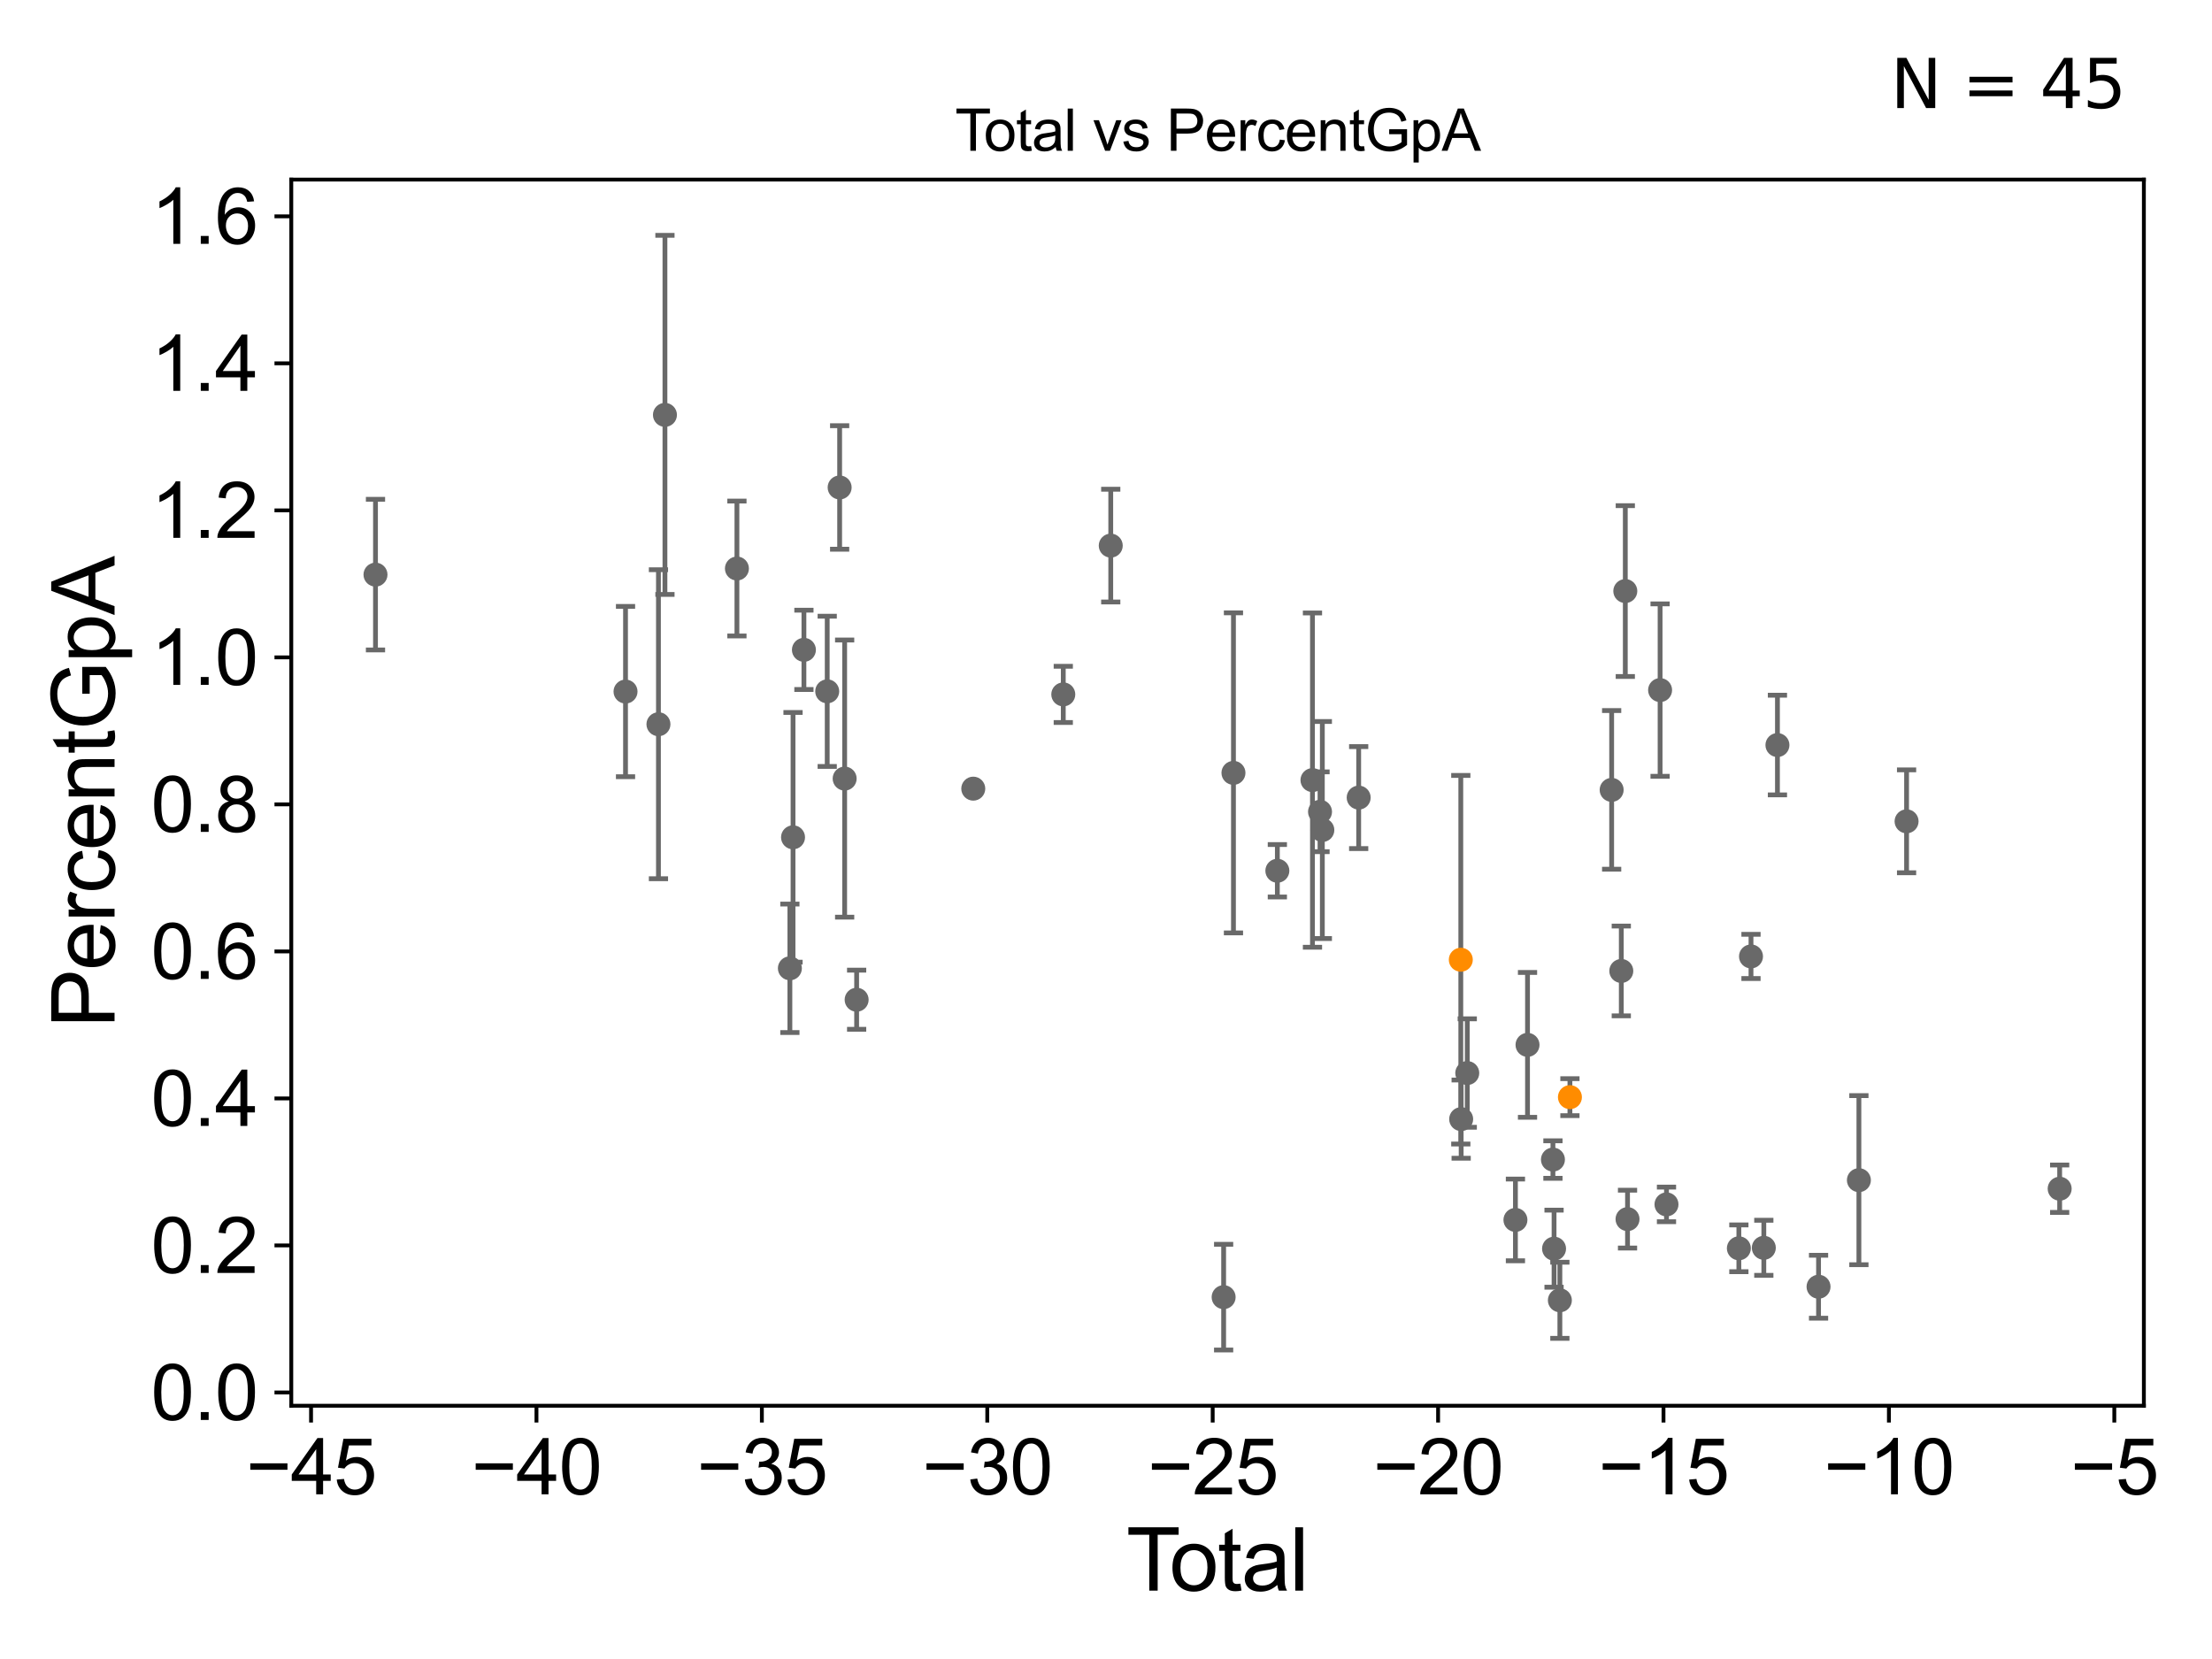 <?xml version="1.0" encoding="utf-8" standalone="no"?>
<!DOCTYPE svg PUBLIC "-//W3C//DTD SVG 1.1//EN"
  "http://www.w3.org/Graphics/SVG/1.1/DTD/svg11.dtd">
<svg xmlns:xlink="http://www.w3.org/1999/xlink" width="460.8pt" height="345.6pt" viewBox="0 0 460.8 345.6" xmlns="http://www.w3.org/2000/svg" version="1.1">
 <defs>
  <style type="text/css">*{stroke-linejoin: round; stroke-linecap: butt}</style>
 </defs>
 <g id="figure_1">
  <g id="patch_1">
   <path d="M 0 345.6 
L 460.8 345.6 
L 460.8 0 
L 0 0 
z
" style="fill: #ffffff"/>
  </g>
  <g id="axes_1">
   <g id="patch_2">
    <path d="M 60.68 292.84 
L 446.608 292.84 
L 446.608 37.411 
L 60.68 37.411 
z
" style="fill: #ffffff"/>
   </g>
   <g id="PathCollection_1">
    <defs>
     <path id="m70313155f5" d="M 0 1.118 
C 0.297 1.118 0.581 1 0.791 0.791 
C 1 0.581 1.118 0.297 1.118 0 
C 1.118 -0.297 1 -0.581 0.791 -0.791 
C 0.581 -1 0.297 -1.118 0 -1.118 
C -0.297 -1.118 -0.581 -1 -0.791 -0.791 
C -1 -0.581 -1.118 -0.297 -1.118 0 
C -1.118 0.297 -1 0.581 -0.791 0.791 
C -0.581 1 -0.297 1.118 0 1.118 
z
" style="stroke: #696969"/>
    </defs>
    <g clip-path="url(#pd86e2105be)">
     <use xlink:href="#m70313155f5" x="78.222" y="119.706" style="fill: #696969; stroke: #696969"/>
     <use xlink:href="#m70313155f5" x="305.657" y="223.535" style="fill: #696969; stroke: #696969"/>
     <use xlink:href="#m70313155f5" x="315.693" y="254.131" style="fill: #696969; stroke: #696969"/>
     <use xlink:href="#m70313155f5" x="318.21" y="217.665" style="fill: #696969; stroke: #696969"/>
     <use xlink:href="#m70313155f5" x="323.505" y="241.559" style="fill: #696969; stroke: #696969"/>
     <use xlink:href="#m70313155f5" x="323.738" y="260.121" style="fill: #696969; stroke: #696969"/>
     <use xlink:href="#m70313155f5" x="324.95" y="270.876" style="fill: #696969; stroke: #696969"/>
     <use xlink:href="#m70313155f5" x="335.736" y="164.547" style="fill: #696969; stroke: #696969"/>
     <use xlink:href="#m70313155f5" x="337.745" y="202.269" style="fill: #696969; stroke: #696969"/>
     <use xlink:href="#m70313155f5" x="304.387" y="233.133" style="fill: #696969; stroke: #696969"/>
     <use xlink:href="#m70313155f5" x="338.58" y="123.129" style="fill: #696969; stroke: #696969"/>
     <use xlink:href="#m70313155f5" x="345.828" y="143.759" style="fill: #696969; stroke: #696969"/>
     <use xlink:href="#m70313155f5" x="347.16" y="250.898" style="fill: #696969; stroke: #696969"/>
     <use xlink:href="#m70313155f5" x="362.237" y="260.045" style="fill: #696969; stroke: #696969"/>
     <use xlink:href="#m70313155f5" x="364.765" y="199.24" style="fill: #696969; stroke: #696969"/>
     <use xlink:href="#m70313155f5" x="367.436" y="259.94" style="fill: #696969; stroke: #696969"/>
     <use xlink:href="#m70313155f5" x="370.274" y="155.208" style="fill: #696969; stroke: #696969"/>
     <use xlink:href="#m70313155f5" x="378.837" y="268.05" style="fill: #696969; stroke: #696969"/>
     <use xlink:href="#m70313155f5" x="387.242" y="245.849" style="fill: #696969; stroke: #696969"/>
     <use xlink:href="#m70313155f5" x="339.044" y="253.964" style="fill: #696969; stroke: #696969"/>
     <use xlink:href="#m70313155f5" x="397.175" y="171.098" style="fill: #696969; stroke: #696969"/>
     <use xlink:href="#m70313155f5" x="429.066" y="247.631" style="fill: #696969; stroke: #696969"/>
     <use xlink:href="#m70313155f5" x="275.467" y="172.91" style="fill: #696969; stroke: #696969"/>
     <use xlink:href="#m70313155f5" x="130.309" y="144.064" style="fill: #696969; stroke: #696969"/>
     <use xlink:href="#m70313155f5" x="137.167" y="150.87" style="fill: #696969; stroke: #696969"/>
     <use xlink:href="#m70313155f5" x="138.52" y="86.426" style="fill: #696969; stroke: #696969"/>
     <use xlink:href="#m70313155f5" x="153.515" y="118.434" style="fill: #696969; stroke: #696969"/>
     <use xlink:href="#m70313155f5" x="164.547" y="201.714" style="fill: #696969; stroke: #696969"/>
     <use xlink:href="#m70313155f5" x="165.203" y="174.425" style="fill: #696969; stroke: #696969"/>
     <use xlink:href="#m70313155f5" x="167.471" y="135.374" style="fill: #696969; stroke: #696969"/>
     <use xlink:href="#m70313155f5" x="172.324" y="144.018" style="fill: #696969; stroke: #696969"/>
     <use xlink:href="#m70313155f5" x="174.913" y="101.548" style="fill: #696969; stroke: #696969"/>
     <use xlink:href="#m70313155f5" x="283.038" y="166.154" style="fill: #696969; stroke: #696969"/>
     <use xlink:href="#m70313155f5" x="175.956" y="162.193" style="fill: #696969; stroke: #696969"/>
     <use xlink:href="#m70313155f5" x="202.75" y="164.29" style="fill: #696969; stroke: #696969"/>
     <use xlink:href="#m70313155f5" x="221.501" y="144.654" style="fill: #696969; stroke: #696969"/>
     <use xlink:href="#m70313155f5" x="231.389" y="113.662" style="fill: #696969; stroke: #696969"/>
     <use xlink:href="#m70313155f5" x="254.905" y="270.219" style="fill: #696969; stroke: #696969"/>
     <use xlink:href="#m70313155f5" x="256.953" y="161.004" style="fill: #696969; stroke: #696969"/>
     <use xlink:href="#m70313155f5" x="266.097" y="181.395" style="fill: #696969; stroke: #696969"/>
     <use xlink:href="#m70313155f5" x="273.412" y="162.509" style="fill: #696969; stroke: #696969"/>
     <use xlink:href="#m70313155f5" x="274.985" y="169.108" style="fill: #696969; stroke: #696969"/>
     <use xlink:href="#m70313155f5" x="178.453" y="208.262" style="fill: #696969; stroke: #696969"/>
    </g>
   </g>
   <g id="PathCollection_2">
    <defs>
     <path id="m82a3bbcb4b" d="M 0 1.118 
C 0.297 1.118 0.581 1 0.791 0.791 
C 1 0.581 1.118 0.297 1.118 0 
C 1.118 -0.297 1 -0.581 0.791 -0.791 
C 0.581 -1 0.297 -1.118 0 -1.118 
C -0.297 -1.118 -0.581 -1 -0.791 -0.791 
C -1 -0.581 -1.118 -0.297 -1.118 0 
C -1.118 0.297 -1 0.581 -0.791 0.791 
C -0.581 1 -0.297 1.118 0 1.118 
z
" style="stroke: #ff8c00"/>
    </defs>
    <g clip-path="url(#pd86e2105be)">
     <use xlink:href="#m82a3bbcb4b" x="327.044" y="228.557" style="fill: #ff8c00; stroke: #ff8c00"/>
     <use xlink:href="#m82a3bbcb4b" x="304.312" y="199.927" style="fill: #ff8c00; stroke: #ff8c00"/>
    </g>
   </g>
   <g id="matplotlib.axis_1">
    <g id="xtick_1">
     <g id="line2d_1">
      <defs>
       <path id="m93871608e1" d="M 0 0 
L 0 3.5 
" style="stroke: #000000; stroke-width: 0.8"/>
      </defs>
      <g>
       <use xlink:href="#m93871608e1" x="64.798" y="292.84" style="stroke: #000000; stroke-width: 0.8"/>
      </g>
     </g>
     <g id="text_1">
      <!-- −45 -->
      <g transform="translate(51.228 311.293)scale(0.16 -0.16)">
       <defs>
        <path id="ArialMT-2212" d="M 3381 1997 
L 356 1997 
L 356 2522 
L 3381 2522 
L 3381 1997 
z
" transform="scale(0.016)"/>
        <path id="ArialMT-34" d="M 2069 0 
L 2069 1097 
L 81 1097 
L 81 1613 
L 2172 4581 
L 2631 4581 
L 2631 1613 
L 3250 1613 
L 3250 1097 
L 2631 1097 
L 2631 0 
L 2069 0 
z
M 2069 1613 
L 2069 3678 
L 634 1613 
L 2069 1613 
z
" transform="scale(0.016)"/>
        <path id="ArialMT-35" d="M 266 1200 
L 856 1250 
Q 922 819 1161 601 
Q 1400 384 1738 384 
Q 2144 384 2425 690 
Q 2706 997 2706 1503 
Q 2706 1984 2436 2262 
Q 2166 2541 1728 2541 
Q 1456 2541 1237 2417 
Q 1019 2294 894 2097 
L 366 2166 
L 809 4519 
L 3088 4519 
L 3088 3981 
L 1259 3981 
L 1013 2750 
Q 1425 3038 1878 3038 
Q 2478 3038 2890 2622 
Q 3303 2206 3303 1553 
Q 3303 931 2941 478 
Q 2500 -78 1738 -78 
Q 1113 -78 717 272 
Q 322 622 266 1200 
z
" transform="scale(0.016)"/>
       </defs>
       <use xlink:href="#ArialMT-2212"/>
       <use xlink:href="#ArialMT-34" x="58.398"/>
       <use xlink:href="#ArialMT-35" x="114.014"/>
      </g>
     </g>
    </g>
    <g id="xtick_2">
     <g id="line2d_2">
      <g>
       <use xlink:href="#m93871608e1" x="111.755" y="292.84" style="stroke: #000000; stroke-width: 0.8"/>
      </g>
     </g>
     <g id="text_2">
      <!-- −40 -->
      <g transform="translate(98.185 311.293)scale(0.16 -0.16)">
       <defs>
        <path id="ArialMT-30" d="M 266 2259 
Q 266 3072 433 3567 
Q 600 4063 929 4331 
Q 1259 4600 1759 4600 
Q 2128 4600 2406 4451 
Q 2684 4303 2865 4023 
Q 3047 3744 3150 3342 
Q 3253 2941 3253 2259 
Q 3253 1453 3087 958 
Q 2922 463 2592 192 
Q 2263 -78 1759 -78 
Q 1097 -78 719 397 
Q 266 969 266 2259 
z
M 844 2259 
Q 844 1131 1108 757 
Q 1372 384 1759 384 
Q 2147 384 2411 759 
Q 2675 1134 2675 2259 
Q 2675 3391 2411 3762 
Q 2147 4134 1753 4134 
Q 1366 4134 1134 3806 
Q 844 3388 844 2259 
z
" transform="scale(0.016)"/>
       </defs>
       <use xlink:href="#ArialMT-2212"/>
       <use xlink:href="#ArialMT-34" x="58.398"/>
       <use xlink:href="#ArialMT-30" x="114.014"/>
      </g>
     </g>
    </g>
    <g id="xtick_3">
     <g id="line2d_3">
      <g>
       <use xlink:href="#m93871608e1" x="158.711" y="292.84" style="stroke: #000000; stroke-width: 0.8"/>
      </g>
     </g>
     <g id="text_3">
      <!-- −35 -->
      <g transform="translate(145.141 311.293)scale(0.16 -0.16)">
       <defs>
        <path id="ArialMT-33" d="M 269 1209 
L 831 1284 
Q 928 806 1161 595 
Q 1394 384 1728 384 
Q 2125 384 2398 659 
Q 2672 934 2672 1341 
Q 2672 1728 2419 1979 
Q 2166 2231 1775 2231 
Q 1616 2231 1378 2169 
L 1441 2663 
Q 1497 2656 1531 2656 
Q 1891 2656 2178 2843 
Q 2466 3031 2466 3422 
Q 2466 3731 2256 3934 
Q 2047 4138 1716 4138 
Q 1388 4138 1169 3931 
Q 950 3725 888 3313 
L 325 3413 
Q 428 3978 793 4289 
Q 1159 4600 1703 4600 
Q 2078 4600 2393 4439 
Q 2709 4278 2876 4000 
Q 3044 3722 3044 3409 
Q 3044 3113 2884 2869 
Q 2725 2625 2413 2481 
Q 2819 2388 3044 2092 
Q 3269 1797 3269 1353 
Q 3269 753 2831 336 
Q 2394 -81 1725 -81 
Q 1122 -81 723 278 
Q 325 638 269 1209 
z
" transform="scale(0.016)"/>
       </defs>
       <use xlink:href="#ArialMT-2212"/>
       <use xlink:href="#ArialMT-33" x="58.398"/>
       <use xlink:href="#ArialMT-35" x="114.014"/>
      </g>
     </g>
    </g>
    <g id="xtick_4">
     <g id="line2d_4">
      <g>
       <use xlink:href="#m93871608e1" x="205.668" y="292.84" style="stroke: #000000; stroke-width: 0.8"/>
      </g>
     </g>
     <g id="text_4">
      <!-- −30 -->
      <g transform="translate(192.098 311.293)scale(0.16 -0.16)">
       <use xlink:href="#ArialMT-2212"/>
       <use xlink:href="#ArialMT-33" x="58.398"/>
       <use xlink:href="#ArialMT-30" x="114.014"/>
      </g>
     </g>
    </g>
    <g id="xtick_5">
     <g id="line2d_5">
      <g>
       <use xlink:href="#m93871608e1" x="252.624" y="292.84" style="stroke: #000000; stroke-width: 0.8"/>
      </g>
     </g>
     <g id="text_5">
      <!-- −25 -->
      <g transform="translate(239.054 311.293)scale(0.16 -0.16)">
       <defs>
        <path id="ArialMT-32" d="M 3222 541 
L 3222 0 
L 194 0 
Q 188 203 259 391 
Q 375 700 629 1000 
Q 884 1300 1366 1694 
Q 2113 2306 2375 2664 
Q 2638 3022 2638 3341 
Q 2638 3675 2398 3904 
Q 2159 4134 1775 4134 
Q 1369 4134 1125 3890 
Q 881 3647 878 3216 
L 300 3275 
Q 359 3922 746 4261 
Q 1134 4600 1788 4600 
Q 2447 4600 2831 4234 
Q 3216 3869 3216 3328 
Q 3216 3053 3103 2787 
Q 2991 2522 2730 2228 
Q 2469 1934 1863 1422 
Q 1356 997 1212 845 
Q 1069 694 975 541 
L 3222 541 
z
" transform="scale(0.016)"/>
       </defs>
       <use xlink:href="#ArialMT-2212"/>
       <use xlink:href="#ArialMT-32" x="58.398"/>
       <use xlink:href="#ArialMT-35" x="114.014"/>
      </g>
     </g>
    </g>
    <g id="xtick_6">
     <g id="line2d_6">
      <g>
       <use xlink:href="#m93871608e1" x="299.581" y="292.84" style="stroke: #000000; stroke-width: 0.8"/>
      </g>
     </g>
     <g id="text_6">
      <!-- −20 -->
      <g transform="translate(286.011 311.293)scale(0.16 -0.16)">
       <use xlink:href="#ArialMT-2212"/>
       <use xlink:href="#ArialMT-32" x="58.398"/>
       <use xlink:href="#ArialMT-30" x="114.014"/>
      </g>
     </g>
    </g>
    <g id="xtick_7">
     <g id="line2d_7">
      <g>
       <use xlink:href="#m93871608e1" x="346.537" y="292.84" style="stroke: #000000; stroke-width: 0.8"/>
      </g>
     </g>
     <g id="text_7">
      <!-- −15 -->
      <g transform="translate(332.967 311.293)scale(0.16 -0.16)">
       <defs>
        <path id="ArialMT-31" d="M 2384 0 
L 1822 0 
L 1822 3584 
Q 1619 3391 1289 3197 
Q 959 3003 697 2906 
L 697 3450 
Q 1169 3672 1522 3987 
Q 1875 4303 2022 4600 
L 2384 4600 
L 2384 0 
z
" transform="scale(0.016)"/>
       </defs>
       <use xlink:href="#ArialMT-2212"/>
       <use xlink:href="#ArialMT-31" x="58.398"/>
       <use xlink:href="#ArialMT-35" x="114.014"/>
      </g>
     </g>
    </g>
    <g id="xtick_8">
     <g id="line2d_8">
      <g>
       <use xlink:href="#m93871608e1" x="393.494" y="292.84" style="stroke: #000000; stroke-width: 0.8"/>
      </g>
     </g>
     <g id="text_8">
      <!-- −10 -->
      <g transform="translate(379.924 311.293)scale(0.16 -0.16)">
       <use xlink:href="#ArialMT-2212"/>
       <use xlink:href="#ArialMT-31" x="58.398"/>
       <use xlink:href="#ArialMT-30" x="114.014"/>
      </g>
     </g>
    </g>
    <g id="xtick_9">
     <g id="line2d_9">
      <g>
       <use xlink:href="#m93871608e1" x="440.45" y="292.84" style="stroke: #000000; stroke-width: 0.8"/>
      </g>
     </g>
     <g id="text_9">
      <!-- −5 -->
      <g transform="translate(431.329 311.293)scale(0.16 -0.16)">
       <use xlink:href="#ArialMT-2212"/>
       <use xlink:href="#ArialMT-35" x="58.398"/>
      </g>
     </g>
    </g>
    <g id="text_10">
     <!-- Total -->
     <g transform="translate(234.638 331.357)scale(0.18 -0.18)">
      <defs>
       <path id="ArialMT-54" d="M 1659 0 
L 1659 4041 
L 150 4041 
L 150 4581 
L 3781 4581 
L 3781 4041 
L 2266 4041 
L 2266 0 
L 1659 0 
z
" transform="scale(0.016)"/>
       <path id="ArialMT-6f" d="M 213 1659 
Q 213 2581 725 3025 
Q 1153 3394 1769 3394 
Q 2453 3394 2887 2945 
Q 3322 2497 3322 1706 
Q 3322 1066 3130 698 
Q 2938 331 2570 128 
Q 2203 -75 1769 -75 
Q 1072 -75 642 372 
Q 213 819 213 1659 
z
M 791 1659 
Q 791 1022 1069 705 
Q 1347 388 1769 388 
Q 2188 388 2466 706 
Q 2744 1025 2744 1678 
Q 2744 2294 2464 2611 
Q 2184 2928 1769 2928 
Q 1347 2928 1069 2612 
Q 791 2297 791 1659 
z
" transform="scale(0.016)"/>
       <path id="ArialMT-74" d="M 1650 503 
L 1731 6 
Q 1494 -44 1306 -44 
Q 1000 -44 831 53 
Q 663 150 594 308 
Q 525 466 525 972 
L 525 2881 
L 113 2881 
L 113 3319 
L 525 3319 
L 525 4141 
L 1084 4478 
L 1084 3319 
L 1650 3319 
L 1650 2881 
L 1084 2881 
L 1084 941 
Q 1084 700 1114 631 
Q 1144 563 1211 522 
Q 1278 481 1403 481 
Q 1497 481 1650 503 
z
" transform="scale(0.016)"/>
       <path id="ArialMT-61" d="M 2588 409 
Q 2275 144 1986 34 
Q 1697 -75 1366 -75 
Q 819 -75 525 192 
Q 231 459 231 875 
Q 231 1119 342 1320 
Q 453 1522 633 1644 
Q 813 1766 1038 1828 
Q 1203 1872 1538 1913 
Q 2219 1994 2541 2106 
Q 2544 2222 2544 2253 
Q 2544 2597 2384 2738 
Q 2169 2928 1744 2928 
Q 1347 2928 1158 2789 
Q 969 2650 878 2297 
L 328 2372 
Q 403 2725 575 2942 
Q 747 3159 1072 3276 
Q 1397 3394 1825 3394 
Q 2250 3394 2515 3294 
Q 2781 3194 2906 3042 
Q 3031 2891 3081 2659 
Q 3109 2516 3109 2141 
L 3109 1391 
Q 3109 606 3145 398 
Q 3181 191 3288 0 
L 2700 0 
Q 2613 175 2588 409 
z
M 2541 1666 
Q 2234 1541 1622 1453 
Q 1275 1403 1131 1340 
Q 988 1278 909 1158 
Q 831 1038 831 891 
Q 831 666 1001 516 
Q 1172 366 1500 366 
Q 1825 366 2078 508 
Q 2331 650 2450 897 
Q 2541 1088 2541 1459 
L 2541 1666 
z
" transform="scale(0.016)"/>
       <path id="ArialMT-6c" d="M 409 0 
L 409 4581 
L 972 4581 
L 972 0 
L 409 0 
z
" transform="scale(0.016)"/>
      </defs>
      <use xlink:href="#ArialMT-54"/>
      <use xlink:href="#ArialMT-6f" x="49.959"/>
      <use xlink:href="#ArialMT-74" x="105.574"/>
      <use xlink:href="#ArialMT-61" x="133.357"/>
      <use xlink:href="#ArialMT-6c" x="188.973"/>
     </g>
    </g>
   </g>
   <g id="matplotlib.axis_2">
    <g id="ytick_1">
     <g id="line2d_10">
      <defs>
       <path id="m32db46e95d" d="M 0 0 
L -3.5 0 
" style="stroke: #000000; stroke-width: 0.8"/>
      </defs>
      <g>
       <use xlink:href="#m32db46e95d" x="60.68" y="290.074" style="stroke: #000000; stroke-width: 0.8"/>
      </g>
     </g>
     <g id="text_11">
      <!-- 0.0 -->
      <g transform="translate(31.44 295.801)scale(0.16 -0.16)">
       <defs>
        <path id="ArialMT-2e" d="M 581 0 
L 581 641 
L 1222 641 
L 1222 0 
L 581 0 
z
" transform="scale(0.016)"/>
       </defs>
       <use xlink:href="#ArialMT-30"/>
       <use xlink:href="#ArialMT-2e" x="55.615"/>
       <use xlink:href="#ArialMT-30" x="83.398"/>
      </g>
     </g>
    </g>
    <g id="ytick_2">
     <g id="line2d_11">
      <g>
       <use xlink:href="#m32db46e95d" x="60.68" y="259.448" style="stroke: #000000; stroke-width: 0.8"/>
      </g>
     </g>
     <g id="text_12">
      <!-- 0.2 -->
      <g transform="translate(31.44 265.175)scale(0.16 -0.16)">
       <use xlink:href="#ArialMT-30"/>
       <use xlink:href="#ArialMT-2e" x="55.615"/>
       <use xlink:href="#ArialMT-32" x="83.398"/>
      </g>
     </g>
    </g>
    <g id="ytick_3">
     <g id="line2d_12">
      <g>
       <use xlink:href="#m32db46e95d" x="60.68" y="228.822" style="stroke: #000000; stroke-width: 0.8"/>
      </g>
     </g>
     <g id="text_13">
      <!-- 0.4 -->
      <g transform="translate(31.44 234.549)scale(0.16 -0.16)">
       <use xlink:href="#ArialMT-30"/>
       <use xlink:href="#ArialMT-2e" x="55.615"/>
       <use xlink:href="#ArialMT-34" x="83.398"/>
      </g>
     </g>
    </g>
    <g id="ytick_4">
     <g id="line2d_13">
      <g>
       <use xlink:href="#m32db46e95d" x="60.68" y="198.196" style="stroke: #000000; stroke-width: 0.8"/>
      </g>
     </g>
     <g id="text_14">
      <!-- 0.6 -->
      <g transform="translate(31.44 203.923)scale(0.16 -0.16)">
       <defs>
        <path id="ArialMT-36" d="M 3184 3459 
L 2625 3416 
Q 2550 3747 2413 3897 
Q 2184 4138 1850 4138 
Q 1581 4138 1378 3988 
Q 1113 3794 959 3422 
Q 806 3050 800 2363 
Q 1003 2672 1297 2822 
Q 1591 2972 1913 2972 
Q 2475 2972 2870 2558 
Q 3266 2144 3266 1488 
Q 3266 1056 3080 686 
Q 2894 316 2569 119 
Q 2244 -78 1831 -78 
Q 1128 -78 684 439 
Q 241 956 241 2144 
Q 241 3472 731 4075 
Q 1159 4600 1884 4600 
Q 2425 4600 2770 4297 
Q 3116 3994 3184 3459 
z
M 888 1484 
Q 888 1194 1011 928 
Q 1134 663 1356 523 
Q 1578 384 1822 384 
Q 2178 384 2434 671 
Q 2691 959 2691 1453 
Q 2691 1928 2437 2201 
Q 2184 2475 1800 2475 
Q 1419 2475 1153 2201 
Q 888 1928 888 1484 
z
" transform="scale(0.016)"/>
       </defs>
       <use xlink:href="#ArialMT-30"/>
       <use xlink:href="#ArialMT-2e" x="55.615"/>
       <use xlink:href="#ArialMT-36" x="83.398"/>
      </g>
     </g>
    </g>
    <g id="ytick_5">
     <g id="line2d_14">
      <g>
       <use xlink:href="#m32db46e95d" x="60.68" y="167.57" style="stroke: #000000; stroke-width: 0.8"/>
      </g>
     </g>
     <g id="text_15">
      <!-- 0.8 -->
      <g transform="translate(31.44 173.297)scale(0.16 -0.16)">
       <defs>
        <path id="ArialMT-38" d="M 1131 2484 
Q 781 2613 612 2850 
Q 444 3088 444 3419 
Q 444 3919 803 4259 
Q 1163 4600 1759 4600 
Q 2359 4600 2725 4251 
Q 3091 3903 3091 3403 
Q 3091 3084 2923 2848 
Q 2756 2613 2416 2484 
Q 2838 2347 3058 2040 
Q 3278 1734 3278 1309 
Q 3278 722 2862 322 
Q 2447 -78 1769 -78 
Q 1091 -78 675 323 
Q 259 725 259 1325 
Q 259 1772 486 2073 
Q 713 2375 1131 2484 
z
M 1019 3438 
Q 1019 3113 1228 2906 
Q 1438 2700 1772 2700 
Q 2097 2700 2305 2904 
Q 2513 3109 2513 3406 
Q 2513 3716 2298 3927 
Q 2084 4138 1766 4138 
Q 1444 4138 1231 3931 
Q 1019 3725 1019 3438 
z
M 838 1322 
Q 838 1081 952 856 
Q 1066 631 1291 507 
Q 1516 384 1775 384 
Q 2178 384 2440 643 
Q 2703 903 2703 1303 
Q 2703 1709 2433 1975 
Q 2163 2241 1756 2241 
Q 1359 2241 1098 1978 
Q 838 1716 838 1322 
z
" transform="scale(0.016)"/>
       </defs>
       <use xlink:href="#ArialMT-30"/>
       <use xlink:href="#ArialMT-2e" x="55.615"/>
       <use xlink:href="#ArialMT-38" x="83.398"/>
      </g>
     </g>
    </g>
    <g id="ytick_6">
     <g id="line2d_15">
      <g>
       <use xlink:href="#m32db46e95d" x="60.68" y="136.944" style="stroke: #000000; stroke-width: 0.8"/>
      </g>
     </g>
     <g id="text_16">
      <!-- 1.0 -->
      <g transform="translate(31.44 142.671)scale(0.16 -0.16)">
       <use xlink:href="#ArialMT-31"/>
       <use xlink:href="#ArialMT-2e" x="55.615"/>
       <use xlink:href="#ArialMT-30" x="83.398"/>
      </g>
     </g>
    </g>
    <g id="ytick_7">
     <g id="line2d_16">
      <g>
       <use xlink:href="#m32db46e95d" x="60.68" y="106.318" style="stroke: #000000; stroke-width: 0.8"/>
      </g>
     </g>
     <g id="text_17">
      <!-- 1.2 -->
      <g transform="translate(31.44 112.045)scale(0.16 -0.16)">
       <use xlink:href="#ArialMT-31"/>
       <use xlink:href="#ArialMT-2e" x="55.615"/>
       <use xlink:href="#ArialMT-32" x="83.398"/>
      </g>
     </g>
    </g>
    <g id="ytick_8">
     <g id="line2d_17">
      <g>
       <use xlink:href="#m32db46e95d" x="60.68" y="75.692" style="stroke: #000000; stroke-width: 0.8"/>
      </g>
     </g>
     <g id="text_18">
      <!-- 1.4 -->
      <g transform="translate(31.44 81.419)scale(0.16 -0.16)">
       <use xlink:href="#ArialMT-31"/>
       <use xlink:href="#ArialMT-2e" x="55.615"/>
       <use xlink:href="#ArialMT-34" x="83.398"/>
      </g>
     </g>
    </g>
    <g id="ytick_9">
     <g id="line2d_18">
      <g>
       <use xlink:href="#m32db46e95d" x="60.68" y="45.066" style="stroke: #000000; stroke-width: 0.8"/>
      </g>
     </g>
     <g id="text_19">
      <!-- 1.6 -->
      <g transform="translate(31.44 50.793)scale(0.16 -0.16)">
       <use xlink:href="#ArialMT-31"/>
       <use xlink:href="#ArialMT-2e" x="55.615"/>
       <use xlink:href="#ArialMT-36" x="83.398"/>
      </g>
     </g>
    </g>
    <g id="text_20">
     <!-- PercentGpA -->
     <g transform="translate(23.863 214.149)rotate(-90)scale(0.18 -0.18)">
      <defs>
       <path id="ArialMT-50" d="M 494 0 
L 494 4581 
L 2222 4581 
Q 2678 4581 2919 4538 
Q 3256 4481 3484 4323 
Q 3713 4166 3852 3881 
Q 3991 3597 3991 3256 
Q 3991 2672 3619 2267 
Q 3247 1863 2275 1863 
L 1100 1863 
L 1100 0 
L 494 0 
z
M 1100 2403 
L 2284 2403 
Q 2872 2403 3119 2622 
Q 3366 2841 3366 3238 
Q 3366 3525 3220 3729 
Q 3075 3934 2838 4000 
Q 2684 4041 2272 4041 
L 1100 4041 
L 1100 2403 
z
" transform="scale(0.016)"/>
       <path id="ArialMT-65" d="M 2694 1069 
L 3275 997 
Q 3138 488 2766 206 
Q 2394 -75 1816 -75 
Q 1088 -75 661 373 
Q 234 822 234 1631 
Q 234 2469 665 2931 
Q 1097 3394 1784 3394 
Q 2450 3394 2872 2941 
Q 3294 2488 3294 1666 
Q 3294 1616 3291 1516 
L 816 1516 
Q 847 969 1125 678 
Q 1403 388 1819 388 
Q 2128 388 2347 550 
Q 2566 713 2694 1069 
z
M 847 1978 
L 2700 1978 
Q 2663 2397 2488 2606 
Q 2219 2931 1791 2931 
Q 1403 2931 1139 2672 
Q 875 2413 847 1978 
z
" transform="scale(0.016)"/>
       <path id="ArialMT-72" d="M 416 0 
L 416 3319 
L 922 3319 
L 922 2816 
Q 1116 3169 1280 3281 
Q 1444 3394 1641 3394 
Q 1925 3394 2219 3213 
L 2025 2691 
Q 1819 2813 1613 2813 
Q 1428 2813 1281 2702 
Q 1134 2591 1072 2394 
Q 978 2094 978 1738 
L 978 0 
L 416 0 
z
" transform="scale(0.016)"/>
       <path id="ArialMT-63" d="M 2588 1216 
L 3141 1144 
Q 3050 572 2676 248 
Q 2303 -75 1759 -75 
Q 1078 -75 664 370 
Q 250 816 250 1647 
Q 250 2184 428 2587 
Q 606 2991 970 3192 
Q 1334 3394 1763 3394 
Q 2303 3394 2647 3120 
Q 2991 2847 3088 2344 
L 2541 2259 
Q 2463 2594 2264 2762 
Q 2066 2931 1784 2931 
Q 1359 2931 1093 2626 
Q 828 2322 828 1663 
Q 828 994 1084 691 
Q 1341 388 1753 388 
Q 2084 388 2306 591 
Q 2528 794 2588 1216 
z
" transform="scale(0.016)"/>
       <path id="ArialMT-6e" d="M 422 0 
L 422 3319 
L 928 3319 
L 928 2847 
Q 1294 3394 1984 3394 
Q 2284 3394 2536 3286 
Q 2788 3178 2913 3003 
Q 3038 2828 3088 2588 
Q 3119 2431 3119 2041 
L 3119 0 
L 2556 0 
L 2556 2019 
Q 2556 2363 2490 2533 
Q 2425 2703 2258 2804 
Q 2091 2906 1866 2906 
Q 1506 2906 1245 2678 
Q 984 2450 984 1813 
L 984 0 
L 422 0 
z
" transform="scale(0.016)"/>
       <path id="ArialMT-47" d="M 2638 1797 
L 2638 2334 
L 4578 2338 
L 4578 638 
Q 4131 281 3656 101 
Q 3181 -78 2681 -78 
Q 2006 -78 1454 211 
Q 903 500 622 1047 
Q 341 1594 341 2269 
Q 341 2938 620 3517 
Q 900 4097 1425 4378 
Q 1950 4659 2634 4659 
Q 3131 4659 3532 4498 
Q 3934 4338 4162 4050 
Q 4391 3763 4509 3300 
L 3963 3150 
Q 3859 3500 3706 3700 
Q 3553 3900 3268 4020 
Q 2984 4141 2638 4141 
Q 2222 4141 1919 4014 
Q 1616 3888 1430 3681 
Q 1244 3475 1141 3228 
Q 966 2803 966 2306 
Q 966 1694 1177 1281 
Q 1388 869 1791 669 
Q 2194 469 2647 469 
Q 3041 469 3416 620 
Q 3791 772 3984 944 
L 3984 1797 
L 2638 1797 
z
" transform="scale(0.016)"/>
       <path id="ArialMT-70" d="M 422 -1272 
L 422 3319 
L 934 3319 
L 934 2888 
Q 1116 3141 1344 3267 
Q 1572 3394 1897 3394 
Q 2322 3394 2647 3175 
Q 2972 2956 3137 2557 
Q 3303 2159 3303 1684 
Q 3303 1175 3120 767 
Q 2938 359 2589 142 
Q 2241 -75 1856 -75 
Q 1575 -75 1351 44 
Q 1128 163 984 344 
L 984 -1272 
L 422 -1272 
z
M 931 1641 
Q 931 1000 1190 694 
Q 1450 388 1819 388 
Q 2194 388 2461 705 
Q 2728 1022 2728 1688 
Q 2728 2322 2467 2637 
Q 2206 2953 1844 2953 
Q 1484 2953 1207 2617 
Q 931 2281 931 1641 
z
" transform="scale(0.016)"/>
       <path id="ArialMT-41" d="M -9 0 
L 1750 4581 
L 2403 4581 
L 4278 0 
L 3588 0 
L 3053 1388 
L 1138 1388 
L 634 0 
L -9 0 
z
M 1313 1881 
L 2866 1881 
L 2388 3150 
Q 2169 3728 2063 4100 
Q 1975 3659 1816 3225 
L 1313 1881 
z
" transform="scale(0.016)"/>
      </defs>
      <use xlink:href="#ArialMT-50"/>
      <use xlink:href="#ArialMT-65" x="66.699"/>
      <use xlink:href="#ArialMT-72" x="122.314"/>
      <use xlink:href="#ArialMT-63" x="155.615"/>
      <use xlink:href="#ArialMT-65" x="205.615"/>
      <use xlink:href="#ArialMT-6e" x="261.23"/>
      <use xlink:href="#ArialMT-74" x="316.846"/>
      <use xlink:href="#ArialMT-47" x="344.629"/>
      <use xlink:href="#ArialMT-70" x="422.412"/>
      <use xlink:href="#ArialMT-41" x="478.027"/>
     </g>
    </g>
   </g>
   <g id="LineCollection_1">
    <path d="M 78.222 135.398 
L 78.222 104.013 
" clip-path="url(#pd86e2105be)" style="fill: none; stroke: #696969"/>
    <path d="M 305.657 234.83 
L 305.657 212.24 
" clip-path="url(#pd86e2105be)" style="fill: none; stroke: #696969"/>
    <path d="M 315.693 262.644 
L 315.693 245.619 
" clip-path="url(#pd86e2105be)" style="fill: none; stroke: #696969"/>
    <path d="M 318.21 232.752 
L 318.21 202.579 
" clip-path="url(#pd86e2105be)" style="fill: none; stroke: #696969"/>
    <path d="M 323.505 245.467 
L 323.505 237.652 
" clip-path="url(#pd86e2105be)" style="fill: none; stroke: #696969"/>
    <path d="M 323.738 268.149 
L 323.738 252.094 
" clip-path="url(#pd86e2105be)" style="fill: none; stroke: #696969"/>
    <path d="M 324.95 278.803 
L 324.95 262.948 
" clip-path="url(#pd86e2105be)" style="fill: none; stroke: #696969"/>
    <path d="M 335.736 181.073 
L 335.736 148.021 
" clip-path="url(#pd86e2105be)" style="fill: none; stroke: #696969"/>
    <path d="M 337.745 211.619 
L 337.745 192.919 
" clip-path="url(#pd86e2105be)" style="fill: none; stroke: #696969"/>
    <path d="M 304.387 241.28 
L 304.387 224.986 
" clip-path="url(#pd86e2105be)" style="fill: none; stroke: #696969"/>
    <path d="M 338.58 140.924 
L 338.58 105.335 
" clip-path="url(#pd86e2105be)" style="fill: none; stroke: #696969"/>
    <path d="M 345.828 161.716 
L 345.828 125.802 
" clip-path="url(#pd86e2105be)" style="fill: none; stroke: #696969"/>
    <path d="M 347.16 254.502 
L 347.16 247.295 
" clip-path="url(#pd86e2105be)" style="fill: none; stroke: #696969"/>
    <path d="M 362.237 264.919 
L 362.237 255.171 
" clip-path="url(#pd86e2105be)" style="fill: none; stroke: #696969"/>
    <path d="M 364.765 203.846 
L 364.765 194.634 
" clip-path="url(#pd86e2105be)" style="fill: none; stroke: #696969"/>
    <path d="M 367.436 265.678 
L 367.436 254.202 
" clip-path="url(#pd86e2105be)" style="fill: none; stroke: #696969"/>
    <path d="M 370.274 165.59 
L 370.274 144.827 
" clip-path="url(#pd86e2105be)" style="fill: none; stroke: #696969"/>
    <path d="M 378.837 274.603 
L 378.837 261.498 
" clip-path="url(#pd86e2105be)" style="fill: none; stroke: #696969"/>
    <path d="M 387.242 263.46 
L 387.242 228.239 
" clip-path="url(#pd86e2105be)" style="fill: none; stroke: #696969"/>
    <path d="M 339.044 259.989 
L 339.044 247.938 
" clip-path="url(#pd86e2105be)" style="fill: none; stroke: #696969"/>
    <path d="M 397.175 181.815 
L 397.175 160.381 
" clip-path="url(#pd86e2105be)" style="fill: none; stroke: #696969"/>
    <path d="M 429.066 252.567 
L 429.066 242.694 
" clip-path="url(#pd86e2105be)" style="fill: none; stroke: #696969"/>
    <path d="M 275.467 195.516 
L 275.467 150.303 
" clip-path="url(#pd86e2105be)" style="fill: none; stroke: #696969"/>
    <path d="M 130.309 161.801 
L 130.309 126.327 
" clip-path="url(#pd86e2105be)" style="fill: none; stroke: #696969"/>
    <path d="M 137.167 183.056 
L 137.167 118.684 
" clip-path="url(#pd86e2105be)" style="fill: none; stroke: #696969"/>
    <path d="M 138.52 123.83 
L 138.52 49.022 
" clip-path="url(#pd86e2105be)" style="fill: none; stroke: #696969"/>
    <path d="M 153.515 132.485 
L 153.515 104.383 
" clip-path="url(#pd86e2105be)" style="fill: none; stroke: #696969"/>
    <path d="M 164.547 215.094 
L 164.547 188.334 
" clip-path="url(#pd86e2105be)" style="fill: none; stroke: #696969"/>
    <path d="M 165.203 200.434 
L 165.203 148.417 
" clip-path="url(#pd86e2105be)" style="fill: none; stroke: #696969"/>
    <path d="M 167.471 143.633 
L 167.471 127.115 
" clip-path="url(#pd86e2105be)" style="fill: none; stroke: #696969"/>
    <path d="M 172.324 159.667 
L 172.324 128.369 
" clip-path="url(#pd86e2105be)" style="fill: none; stroke: #696969"/>
    <path d="M 174.913 114.412 
L 174.913 88.683 
" clip-path="url(#pd86e2105be)" style="fill: none; stroke: #696969"/>
    <path d="M 283.038 176.776 
L 283.038 155.531 
" clip-path="url(#pd86e2105be)" style="fill: none; stroke: #696969"/>
    <path d="M 175.956 191.063 
L 175.956 133.324 
" clip-path="url(#pd86e2105be)" style="fill: none; stroke: #696969"/>
    <path d="M 202.75 164.823 
L 202.75 163.757 
" clip-path="url(#pd86e2105be)" style="fill: none; stroke: #696969"/>
    <path d="M 221.501 150.509 
L 221.501 138.8 
" clip-path="url(#pd86e2105be)" style="fill: none; stroke: #696969"/>
    <path d="M 231.389 125.406 
L 231.389 101.918 
" clip-path="url(#pd86e2105be)" style="fill: none; stroke: #696969"/>
    <path d="M 254.905 281.23 
L 254.905 259.209 
" clip-path="url(#pd86e2105be)" style="fill: none; stroke: #696969"/>
    <path d="M 256.953 194.34 
L 256.953 127.667 
" clip-path="url(#pd86e2105be)" style="fill: none; stroke: #696969"/>
    <path d="M 266.097 186.86 
L 266.097 175.93 
" clip-path="url(#pd86e2105be)" style="fill: none; stroke: #696969"/>
    <path d="M 273.412 197.328 
L 273.412 127.691 
" clip-path="url(#pd86e2105be)" style="fill: none; stroke: #696969"/>
    <path d="M 274.985 177.422 
L 274.985 160.794 
" clip-path="url(#pd86e2105be)" style="fill: none; stroke: #696969"/>
    <path d="M 178.453 214.423 
L 178.453 202.1 
" clip-path="url(#pd86e2105be)" style="fill: none; stroke: #696969"/>
   </g>
   <g id="line2d_19">
    <defs>
     <path id="m9c3fbdfbf8" d="M 2 0 
L -2 -0 
" style="stroke: #696969"/>
    </defs>
    <g clip-path="url(#pd86e2105be)">
     <use xlink:href="#m9c3fbdfbf8" x="78.222" y="135.398" style="fill: #696969; stroke: #696969"/>
     <use xlink:href="#m9c3fbdfbf8" x="305.657" y="234.83" style="fill: #696969; stroke: #696969"/>
     <use xlink:href="#m9c3fbdfbf8" x="315.693" y="262.644" style="fill: #696969; stroke: #696969"/>
     <use xlink:href="#m9c3fbdfbf8" x="318.21" y="232.752" style="fill: #696969; stroke: #696969"/>
     <use xlink:href="#m9c3fbdfbf8" x="323.505" y="245.467" style="fill: #696969; stroke: #696969"/>
     <use xlink:href="#m9c3fbdfbf8" x="323.738" y="268.149" style="fill: #696969; stroke: #696969"/>
     <use xlink:href="#m9c3fbdfbf8" x="324.95" y="278.803" style="fill: #696969; stroke: #696969"/>
     <use xlink:href="#m9c3fbdfbf8" x="335.736" y="181.073" style="fill: #696969; stroke: #696969"/>
     <use xlink:href="#m9c3fbdfbf8" x="337.745" y="211.619" style="fill: #696969; stroke: #696969"/>
     <use xlink:href="#m9c3fbdfbf8" x="304.387" y="241.28" style="fill: #696969; stroke: #696969"/>
     <use xlink:href="#m9c3fbdfbf8" x="338.58" y="140.924" style="fill: #696969; stroke: #696969"/>
     <use xlink:href="#m9c3fbdfbf8" x="345.828" y="161.716" style="fill: #696969; stroke: #696969"/>
     <use xlink:href="#m9c3fbdfbf8" x="347.16" y="254.502" style="fill: #696969; stroke: #696969"/>
     <use xlink:href="#m9c3fbdfbf8" x="362.237" y="264.919" style="fill: #696969; stroke: #696969"/>
     <use xlink:href="#m9c3fbdfbf8" x="364.765" y="203.846" style="fill: #696969; stroke: #696969"/>
     <use xlink:href="#m9c3fbdfbf8" x="367.436" y="265.678" style="fill: #696969; stroke: #696969"/>
     <use xlink:href="#m9c3fbdfbf8" x="370.274" y="165.59" style="fill: #696969; stroke: #696969"/>
     <use xlink:href="#m9c3fbdfbf8" x="378.837" y="274.603" style="fill: #696969; stroke: #696969"/>
     <use xlink:href="#m9c3fbdfbf8" x="387.242" y="263.46" style="fill: #696969; stroke: #696969"/>
     <use xlink:href="#m9c3fbdfbf8" x="339.044" y="259.989" style="fill: #696969; stroke: #696969"/>
     <use xlink:href="#m9c3fbdfbf8" x="397.175" y="181.815" style="fill: #696969; stroke: #696969"/>
     <use xlink:href="#m9c3fbdfbf8" x="429.066" y="252.567" style="fill: #696969; stroke: #696969"/>
     <use xlink:href="#m9c3fbdfbf8" x="275.467" y="195.516" style="fill: #696969; stroke: #696969"/>
     <use xlink:href="#m9c3fbdfbf8" x="130.309" y="161.801" style="fill: #696969; stroke: #696969"/>
     <use xlink:href="#m9c3fbdfbf8" x="137.167" y="183.056" style="fill: #696969; stroke: #696969"/>
     <use xlink:href="#m9c3fbdfbf8" x="138.52" y="123.83" style="fill: #696969; stroke: #696969"/>
     <use xlink:href="#m9c3fbdfbf8" x="153.515" y="132.485" style="fill: #696969; stroke: #696969"/>
     <use xlink:href="#m9c3fbdfbf8" x="164.547" y="215.094" style="fill: #696969; stroke: #696969"/>
     <use xlink:href="#m9c3fbdfbf8" x="165.203" y="200.434" style="fill: #696969; stroke: #696969"/>
     <use xlink:href="#m9c3fbdfbf8" x="167.471" y="143.633" style="fill: #696969; stroke: #696969"/>
     <use xlink:href="#m9c3fbdfbf8" x="172.324" y="159.667" style="fill: #696969; stroke: #696969"/>
     <use xlink:href="#m9c3fbdfbf8" x="174.913" y="114.412" style="fill: #696969; stroke: #696969"/>
     <use xlink:href="#m9c3fbdfbf8" x="283.038" y="176.776" style="fill: #696969; stroke: #696969"/>
     <use xlink:href="#m9c3fbdfbf8" x="175.956" y="191.063" style="fill: #696969; stroke: #696969"/>
     <use xlink:href="#m9c3fbdfbf8" x="202.75" y="164.823" style="fill: #696969; stroke: #696969"/>
     <use xlink:href="#m9c3fbdfbf8" x="221.501" y="150.509" style="fill: #696969; stroke: #696969"/>
     <use xlink:href="#m9c3fbdfbf8" x="231.389" y="125.406" style="fill: #696969; stroke: #696969"/>
     <use xlink:href="#m9c3fbdfbf8" x="254.905" y="281.23" style="fill: #696969; stroke: #696969"/>
     <use xlink:href="#m9c3fbdfbf8" x="256.953" y="194.34" style="fill: #696969; stroke: #696969"/>
     <use xlink:href="#m9c3fbdfbf8" x="266.097" y="186.86" style="fill: #696969; stroke: #696969"/>
     <use xlink:href="#m9c3fbdfbf8" x="273.412" y="197.328" style="fill: #696969; stroke: #696969"/>
     <use xlink:href="#m9c3fbdfbf8" x="274.985" y="177.422" style="fill: #696969; stroke: #696969"/>
     <use xlink:href="#m9c3fbdfbf8" x="178.453" y="214.423" style="fill: #696969; stroke: #696969"/>
    </g>
   </g>
   <g id="line2d_20">
    <g clip-path="url(#pd86e2105be)">
     <use xlink:href="#m9c3fbdfbf8" x="78.222" y="104.013" style="fill: #696969; stroke: #696969"/>
     <use xlink:href="#m9c3fbdfbf8" x="305.657" y="212.24" style="fill: #696969; stroke: #696969"/>
     <use xlink:href="#m9c3fbdfbf8" x="315.693" y="245.619" style="fill: #696969; stroke: #696969"/>
     <use xlink:href="#m9c3fbdfbf8" x="318.21" y="202.579" style="fill: #696969; stroke: #696969"/>
     <use xlink:href="#m9c3fbdfbf8" x="323.505" y="237.652" style="fill: #696969; stroke: #696969"/>
     <use xlink:href="#m9c3fbdfbf8" x="323.738" y="252.094" style="fill: #696969; stroke: #696969"/>
     <use xlink:href="#m9c3fbdfbf8" x="324.95" y="262.948" style="fill: #696969; stroke: #696969"/>
     <use xlink:href="#m9c3fbdfbf8" x="335.736" y="148.021" style="fill: #696969; stroke: #696969"/>
     <use xlink:href="#m9c3fbdfbf8" x="337.745" y="192.919" style="fill: #696969; stroke: #696969"/>
     <use xlink:href="#m9c3fbdfbf8" x="304.387" y="224.986" style="fill: #696969; stroke: #696969"/>
     <use xlink:href="#m9c3fbdfbf8" x="338.58" y="105.335" style="fill: #696969; stroke: #696969"/>
     <use xlink:href="#m9c3fbdfbf8" x="345.828" y="125.802" style="fill: #696969; stroke: #696969"/>
     <use xlink:href="#m9c3fbdfbf8" x="347.16" y="247.295" style="fill: #696969; stroke: #696969"/>
     <use xlink:href="#m9c3fbdfbf8" x="362.237" y="255.171" style="fill: #696969; stroke: #696969"/>
     <use xlink:href="#m9c3fbdfbf8" x="364.765" y="194.634" style="fill: #696969; stroke: #696969"/>
     <use xlink:href="#m9c3fbdfbf8" x="367.436" y="254.202" style="fill: #696969; stroke: #696969"/>
     <use xlink:href="#m9c3fbdfbf8" x="370.274" y="144.827" style="fill: #696969; stroke: #696969"/>
     <use xlink:href="#m9c3fbdfbf8" x="378.837" y="261.498" style="fill: #696969; stroke: #696969"/>
     <use xlink:href="#m9c3fbdfbf8" x="387.242" y="228.239" style="fill: #696969; stroke: #696969"/>
     <use xlink:href="#m9c3fbdfbf8" x="339.044" y="247.938" style="fill: #696969; stroke: #696969"/>
     <use xlink:href="#m9c3fbdfbf8" x="397.175" y="160.381" style="fill: #696969; stroke: #696969"/>
     <use xlink:href="#m9c3fbdfbf8" x="429.066" y="242.694" style="fill: #696969; stroke: #696969"/>
     <use xlink:href="#m9c3fbdfbf8" x="275.467" y="150.303" style="fill: #696969; stroke: #696969"/>
     <use xlink:href="#m9c3fbdfbf8" x="130.309" y="126.327" style="fill: #696969; stroke: #696969"/>
     <use xlink:href="#m9c3fbdfbf8" x="137.167" y="118.684" style="fill: #696969; stroke: #696969"/>
     <use xlink:href="#m9c3fbdfbf8" x="138.52" y="49.022" style="fill: #696969; stroke: #696969"/>
     <use xlink:href="#m9c3fbdfbf8" x="153.515" y="104.383" style="fill: #696969; stroke: #696969"/>
     <use xlink:href="#m9c3fbdfbf8" x="164.547" y="188.334" style="fill: #696969; stroke: #696969"/>
     <use xlink:href="#m9c3fbdfbf8" x="165.203" y="148.417" style="fill: #696969; stroke: #696969"/>
     <use xlink:href="#m9c3fbdfbf8" x="167.471" y="127.115" style="fill: #696969; stroke: #696969"/>
     <use xlink:href="#m9c3fbdfbf8" x="172.324" y="128.369" style="fill: #696969; stroke: #696969"/>
     <use xlink:href="#m9c3fbdfbf8" x="174.913" y="88.683" style="fill: #696969; stroke: #696969"/>
     <use xlink:href="#m9c3fbdfbf8" x="283.038" y="155.531" style="fill: #696969; stroke: #696969"/>
     <use xlink:href="#m9c3fbdfbf8" x="175.956" y="133.324" style="fill: #696969; stroke: #696969"/>
     <use xlink:href="#m9c3fbdfbf8" x="202.75" y="163.757" style="fill: #696969; stroke: #696969"/>
     <use xlink:href="#m9c3fbdfbf8" x="221.501" y="138.8" style="fill: #696969; stroke: #696969"/>
     <use xlink:href="#m9c3fbdfbf8" x="231.389" y="101.918" style="fill: #696969; stroke: #696969"/>
     <use xlink:href="#m9c3fbdfbf8" x="254.905" y="259.209" style="fill: #696969; stroke: #696969"/>
     <use xlink:href="#m9c3fbdfbf8" x="256.953" y="127.667" style="fill: #696969; stroke: #696969"/>
     <use xlink:href="#m9c3fbdfbf8" x="266.097" y="175.93" style="fill: #696969; stroke: #696969"/>
     <use xlink:href="#m9c3fbdfbf8" x="273.412" y="127.691" style="fill: #696969; stroke: #696969"/>
     <use xlink:href="#m9c3fbdfbf8" x="274.985" y="160.794" style="fill: #696969; stroke: #696969"/>
     <use xlink:href="#m9c3fbdfbf8" x="178.453" y="202.1" style="fill: #696969; stroke: #696969"/>
    </g>
   </g>
   <g id="LineCollection_2">
    <path d="M 327.044 232.413 
L 327.044 224.701 
" clip-path="url(#pd86e2105be)" style="fill: none; stroke: #696969"/>
    <path d="M 304.312 238.318 
L 304.312 161.536 
" clip-path="url(#pd86e2105be)" style="fill: none; stroke: #696969"/>
   </g>
   <g id="line2d_21">
    <g clip-path="url(#pd86e2105be)">
     <use xlink:href="#m9c3fbdfbf8" x="327.044" y="232.413" style="fill: #696969; stroke: #696969"/>
     <use xlink:href="#m9c3fbdfbf8" x="304.312" y="238.318" style="fill: #696969; stroke: #696969"/>
    </g>
   </g>
   <g id="line2d_22">
    <g clip-path="url(#pd86e2105be)">
     <use xlink:href="#m9c3fbdfbf8" x="327.044" y="224.701" style="fill: #696969; stroke: #696969"/>
     <use xlink:href="#m9c3fbdfbf8" x="304.312" y="161.536" style="fill: #696969; stroke: #696969"/>
    </g>
   </g>
   <g id="line2d_23">
    <defs>
     <path id="m2c227f8e94" d="M 0 2 
C 0.53 2 1.039 1.789 1.414 1.414 
C 1.789 1.039 2 0.53 2 0 
C 2 -0.53 1.789 -1.039 1.414 -1.414 
C 1.039 -1.789 0.53 -2 0 -2 
C -0.53 -2 -1.039 -1.789 -1.414 -1.414 
C -1.789 -1.039 -2 -0.53 -2 0 
C -2 0.53 -1.789 1.039 -1.414 1.414 
C -1.039 1.789 -0.53 2 0 2 
z
" style="stroke: #696969"/>
    </defs>
    <g clip-path="url(#pd86e2105be)">
     <use xlink:href="#m2c227f8e94" x="78.222" y="119.706" style="fill: #696969; stroke: #696969"/>
     <use xlink:href="#m2c227f8e94" x="305.657" y="223.535" style="fill: #696969; stroke: #696969"/>
     <use xlink:href="#m2c227f8e94" x="315.693" y="254.131" style="fill: #696969; stroke: #696969"/>
     <use xlink:href="#m2c227f8e94" x="318.21" y="217.665" style="fill: #696969; stroke: #696969"/>
     <use xlink:href="#m2c227f8e94" x="323.505" y="241.559" style="fill: #696969; stroke: #696969"/>
     <use xlink:href="#m2c227f8e94" x="323.738" y="260.121" style="fill: #696969; stroke: #696969"/>
     <use xlink:href="#m2c227f8e94" x="324.95" y="270.876" style="fill: #696969; stroke: #696969"/>
     <use xlink:href="#m2c227f8e94" x="335.736" y="164.547" style="fill: #696969; stroke: #696969"/>
     <use xlink:href="#m2c227f8e94" x="337.745" y="202.269" style="fill: #696969; stroke: #696969"/>
     <use xlink:href="#m2c227f8e94" x="304.387" y="233.133" style="fill: #696969; stroke: #696969"/>
     <use xlink:href="#m2c227f8e94" x="338.58" y="123.129" style="fill: #696969; stroke: #696969"/>
     <use xlink:href="#m2c227f8e94" x="345.828" y="143.759" style="fill: #696969; stroke: #696969"/>
     <use xlink:href="#m2c227f8e94" x="347.16" y="250.898" style="fill: #696969; stroke: #696969"/>
     <use xlink:href="#m2c227f8e94" x="362.237" y="260.045" style="fill: #696969; stroke: #696969"/>
     <use xlink:href="#m2c227f8e94" x="364.765" y="199.24" style="fill: #696969; stroke: #696969"/>
     <use xlink:href="#m2c227f8e94" x="367.436" y="259.94" style="fill: #696969; stroke: #696969"/>
     <use xlink:href="#m2c227f8e94" x="370.274" y="155.208" style="fill: #696969; stroke: #696969"/>
     <use xlink:href="#m2c227f8e94" x="378.837" y="268.05" style="fill: #696969; stroke: #696969"/>
     <use xlink:href="#m2c227f8e94" x="387.242" y="245.849" style="fill: #696969; stroke: #696969"/>
     <use xlink:href="#m2c227f8e94" x="339.044" y="253.964" style="fill: #696969; stroke: #696969"/>
     <use xlink:href="#m2c227f8e94" x="397.175" y="171.098" style="fill: #696969; stroke: #696969"/>
     <use xlink:href="#m2c227f8e94" x="429.066" y="247.631" style="fill: #696969; stroke: #696969"/>
     <use xlink:href="#m2c227f8e94" x="275.467" y="172.91" style="fill: #696969; stroke: #696969"/>
     <use xlink:href="#m2c227f8e94" x="130.309" y="144.064" style="fill: #696969; stroke: #696969"/>
     <use xlink:href="#m2c227f8e94" x="137.167" y="150.87" style="fill: #696969; stroke: #696969"/>
     <use xlink:href="#m2c227f8e94" x="138.52" y="86.426" style="fill: #696969; stroke: #696969"/>
     <use xlink:href="#m2c227f8e94" x="153.515" y="118.434" style="fill: #696969; stroke: #696969"/>
     <use xlink:href="#m2c227f8e94" x="164.547" y="201.714" style="fill: #696969; stroke: #696969"/>
     <use xlink:href="#m2c227f8e94" x="165.203" y="174.425" style="fill: #696969; stroke: #696969"/>
     <use xlink:href="#m2c227f8e94" x="167.471" y="135.374" style="fill: #696969; stroke: #696969"/>
     <use xlink:href="#m2c227f8e94" x="172.324" y="144.018" style="fill: #696969; stroke: #696969"/>
     <use xlink:href="#m2c227f8e94" x="174.913" y="101.548" style="fill: #696969; stroke: #696969"/>
     <use xlink:href="#m2c227f8e94" x="283.038" y="166.154" style="fill: #696969; stroke: #696969"/>
     <use xlink:href="#m2c227f8e94" x="175.956" y="162.193" style="fill: #696969; stroke: #696969"/>
     <use xlink:href="#m2c227f8e94" x="202.75" y="164.29" style="fill: #696969; stroke: #696969"/>
     <use xlink:href="#m2c227f8e94" x="221.501" y="144.654" style="fill: #696969; stroke: #696969"/>
     <use xlink:href="#m2c227f8e94" x="231.389" y="113.662" style="fill: #696969; stroke: #696969"/>
     <use xlink:href="#m2c227f8e94" x="254.905" y="270.219" style="fill: #696969; stroke: #696969"/>
     <use xlink:href="#m2c227f8e94" x="256.953" y="161.004" style="fill: #696969; stroke: #696969"/>
     <use xlink:href="#m2c227f8e94" x="266.097" y="181.395" style="fill: #696969; stroke: #696969"/>
     <use xlink:href="#m2c227f8e94" x="273.412" y="162.509" style="fill: #696969; stroke: #696969"/>
     <use xlink:href="#m2c227f8e94" x="274.985" y="169.108" style="fill: #696969; stroke: #696969"/>
     <use xlink:href="#m2c227f8e94" x="178.453" y="208.262" style="fill: #696969; stroke: #696969"/>
    </g>
   </g>
   <g id="line2d_24">
    <defs>
     <path id="m9496b7cced" d="M 0 2 
C 0.53 2 1.039 1.789 1.414 1.414 
C 1.789 1.039 2 0.53 2 0 
C 2 -0.53 1.789 -1.039 1.414 -1.414 
C 1.039 -1.789 0.53 -2 0 -2 
C -0.53 -2 -1.039 -1.789 -1.414 -1.414 
C -1.789 -1.039 -2 -0.53 -2 0 
C -2 0.53 -1.789 1.039 -1.414 1.414 
C -1.039 1.789 -0.53 2 0 2 
z
" style="stroke: #ff8c00"/>
    </defs>
    <g clip-path="url(#pd86e2105be)">
     <use xlink:href="#m9496b7cced" x="327.044" y="228.557" style="fill: #ff8c00; stroke: #ff8c00"/>
     <use xlink:href="#m9496b7cced" x="304.312" y="199.927" style="fill: #ff8c00; stroke: #ff8c00"/>
    </g>
   </g>
   <g id="patch_3">
    <path d="M 60.68 292.84 
L 60.68 37.411 
" style="fill: none; stroke: #000000; stroke-width: 0.8; stroke-linejoin: miter; stroke-linecap: square"/>
   </g>
   <g id="patch_4">
    <path d="M 446.608 292.84 
L 446.608 37.411 
" style="fill: none; stroke: #000000; stroke-width: 0.8; stroke-linejoin: miter; stroke-linecap: square"/>
   </g>
   <g id="patch_5">
    <path d="M 60.68 292.84 
L 446.608 292.84 
" style="fill: none; stroke: #000000; stroke-width: 0.8; stroke-linejoin: miter; stroke-linecap: square"/>
   </g>
   <g id="patch_6">
    <path d="M 60.68 37.411 
L 446.608 37.411 
" style="fill: none; stroke: #000000; stroke-width: 0.8; stroke-linejoin: miter; stroke-linecap: square"/>
   </g>
   <g id="text_21">
    <!-- N = 45 -->
    <g transform="translate(393.829 22.506)scale(0.14 -0.14)">
     <defs>
      <path id="DejaVuSans-4e" d="M 628 4666 
L 1478 4666 
L 3547 763 
L 3547 4666 
L 4159 4666 
L 4159 0 
L 3309 0 
L 1241 3903 
L 1241 0 
L 628 0 
L 628 4666 
z
" transform="scale(0.016)"/>
      <path id="DejaVuSans-20" transform="scale(0.016)"/>
      <path id="DejaVuSans-3d" d="M 678 2906 
L 4684 2906 
L 4684 2381 
L 678 2381 
L 678 2906 
z
M 678 1631 
L 4684 1631 
L 4684 1100 
L 678 1100 
L 678 1631 
z
" transform="scale(0.016)"/>
      <path id="DejaVuSans-34" d="M 2419 4116 
L 825 1625 
L 2419 1625 
L 2419 4116 
z
M 2253 4666 
L 3047 4666 
L 3047 1625 
L 3713 1625 
L 3713 1100 
L 3047 1100 
L 3047 0 
L 2419 0 
L 2419 1100 
L 313 1100 
L 313 1709 
L 2253 4666 
z
" transform="scale(0.016)"/>
      <path id="DejaVuSans-35" d="M 691 4666 
L 3169 4666 
L 3169 4134 
L 1269 4134 
L 1269 2991 
Q 1406 3038 1543 3061 
Q 1681 3084 1819 3084 
Q 2600 3084 3056 2656 
Q 3513 2228 3513 1497 
Q 3513 744 3044 326 
Q 2575 -91 1722 -91 
Q 1428 -91 1123 -41 
Q 819 9 494 109 
L 494 744 
Q 775 591 1075 516 
Q 1375 441 1709 441 
Q 2250 441 2565 725 
Q 2881 1009 2881 1497 
Q 2881 1984 2565 2268 
Q 2250 2553 1709 2553 
Q 1456 2553 1204 2497 
Q 953 2441 691 2322 
L 691 4666 
z
" transform="scale(0.016)"/>
     </defs>
     <use xlink:href="#DejaVuSans-4e"/>
     <use xlink:href="#DejaVuSans-20" x="74.805"/>
     <use xlink:href="#DejaVuSans-3d" x="106.592"/>
     <use xlink:href="#DejaVuSans-20" x="190.381"/>
     <use xlink:href="#DejaVuSans-34" x="222.168"/>
     <use xlink:href="#DejaVuSans-35" x="285.791"/>
    </g>
   </g>
   <g id="text_22">
    <!-- Total vs PercentGpA -->
    <g transform="translate(198.958 31.411)scale(0.12 -0.12)">
     <defs>
      <path id="ArialMT-20" transform="scale(0.016)"/>
      <path id="ArialMT-76" d="M 1344 0 
L 81 3319 
L 675 3319 
L 1388 1331 
Q 1503 1009 1600 663 
Q 1675 925 1809 1294 
L 2547 3319 
L 3125 3319 
L 1869 0 
L 1344 0 
z
" transform="scale(0.016)"/>
      <path id="ArialMT-73" d="M 197 991 
L 753 1078 
Q 800 744 1014 566 
Q 1228 388 1613 388 
Q 2000 388 2187 545 
Q 2375 703 2375 916 
Q 2375 1106 2209 1216 
Q 2094 1291 1634 1406 
Q 1016 1563 777 1677 
Q 538 1791 414 1992 
Q 291 2194 291 2438 
Q 291 2659 392 2848 
Q 494 3038 669 3163 
Q 800 3259 1026 3326 
Q 1253 3394 1513 3394 
Q 1903 3394 2198 3281 
Q 2494 3169 2634 2976 
Q 2775 2784 2828 2463 
L 2278 2388 
Q 2241 2644 2061 2787 
Q 1881 2931 1553 2931 
Q 1166 2931 1000 2803 
Q 834 2675 834 2503 
Q 834 2394 903 2306 
Q 972 2216 1119 2156 
Q 1203 2125 1616 2013 
Q 2213 1853 2448 1751 
Q 2684 1650 2818 1456 
Q 2953 1263 2953 975 
Q 2953 694 2789 445 
Q 2625 197 2315 61 
Q 2006 -75 1616 -75 
Q 969 -75 630 194 
Q 291 463 197 991 
z
" transform="scale(0.016)"/>
     </defs>
     <use xlink:href="#ArialMT-54"/>
     <use xlink:href="#ArialMT-6f" x="49.959"/>
     <use xlink:href="#ArialMT-74" x="105.574"/>
     <use xlink:href="#ArialMT-61" x="133.357"/>
     <use xlink:href="#ArialMT-6c" x="188.973"/>
     <use xlink:href="#ArialMT-20" x="211.189"/>
     <use xlink:href="#ArialMT-76" x="238.973"/>
     <use xlink:href="#ArialMT-73" x="288.973"/>
     <use xlink:href="#ArialMT-20" x="338.973"/>
     <use xlink:href="#ArialMT-50" x="366.756"/>
     <use xlink:href="#ArialMT-65" x="433.455"/>
     <use xlink:href="#ArialMT-72" x="489.07"/>
     <use xlink:href="#ArialMT-63" x="522.371"/>
     <use xlink:href="#ArialMT-65" x="572.371"/>
     <use xlink:href="#ArialMT-6e" x="627.986"/>
     <use xlink:href="#ArialMT-74" x="683.602"/>
     <use xlink:href="#ArialMT-47" x="711.385"/>
     <use xlink:href="#ArialMT-70" x="789.168"/>
     <use xlink:href="#ArialMT-41" x="844.783"/>
    </g>
   </g>
  </g>
 </g>
 <defs>
  <clipPath id="pd86e2105be">
   <rect x="60.68" y="37.411" width="385.928" height="255.429"/>
  </clipPath>
 </defs>
</svg>

